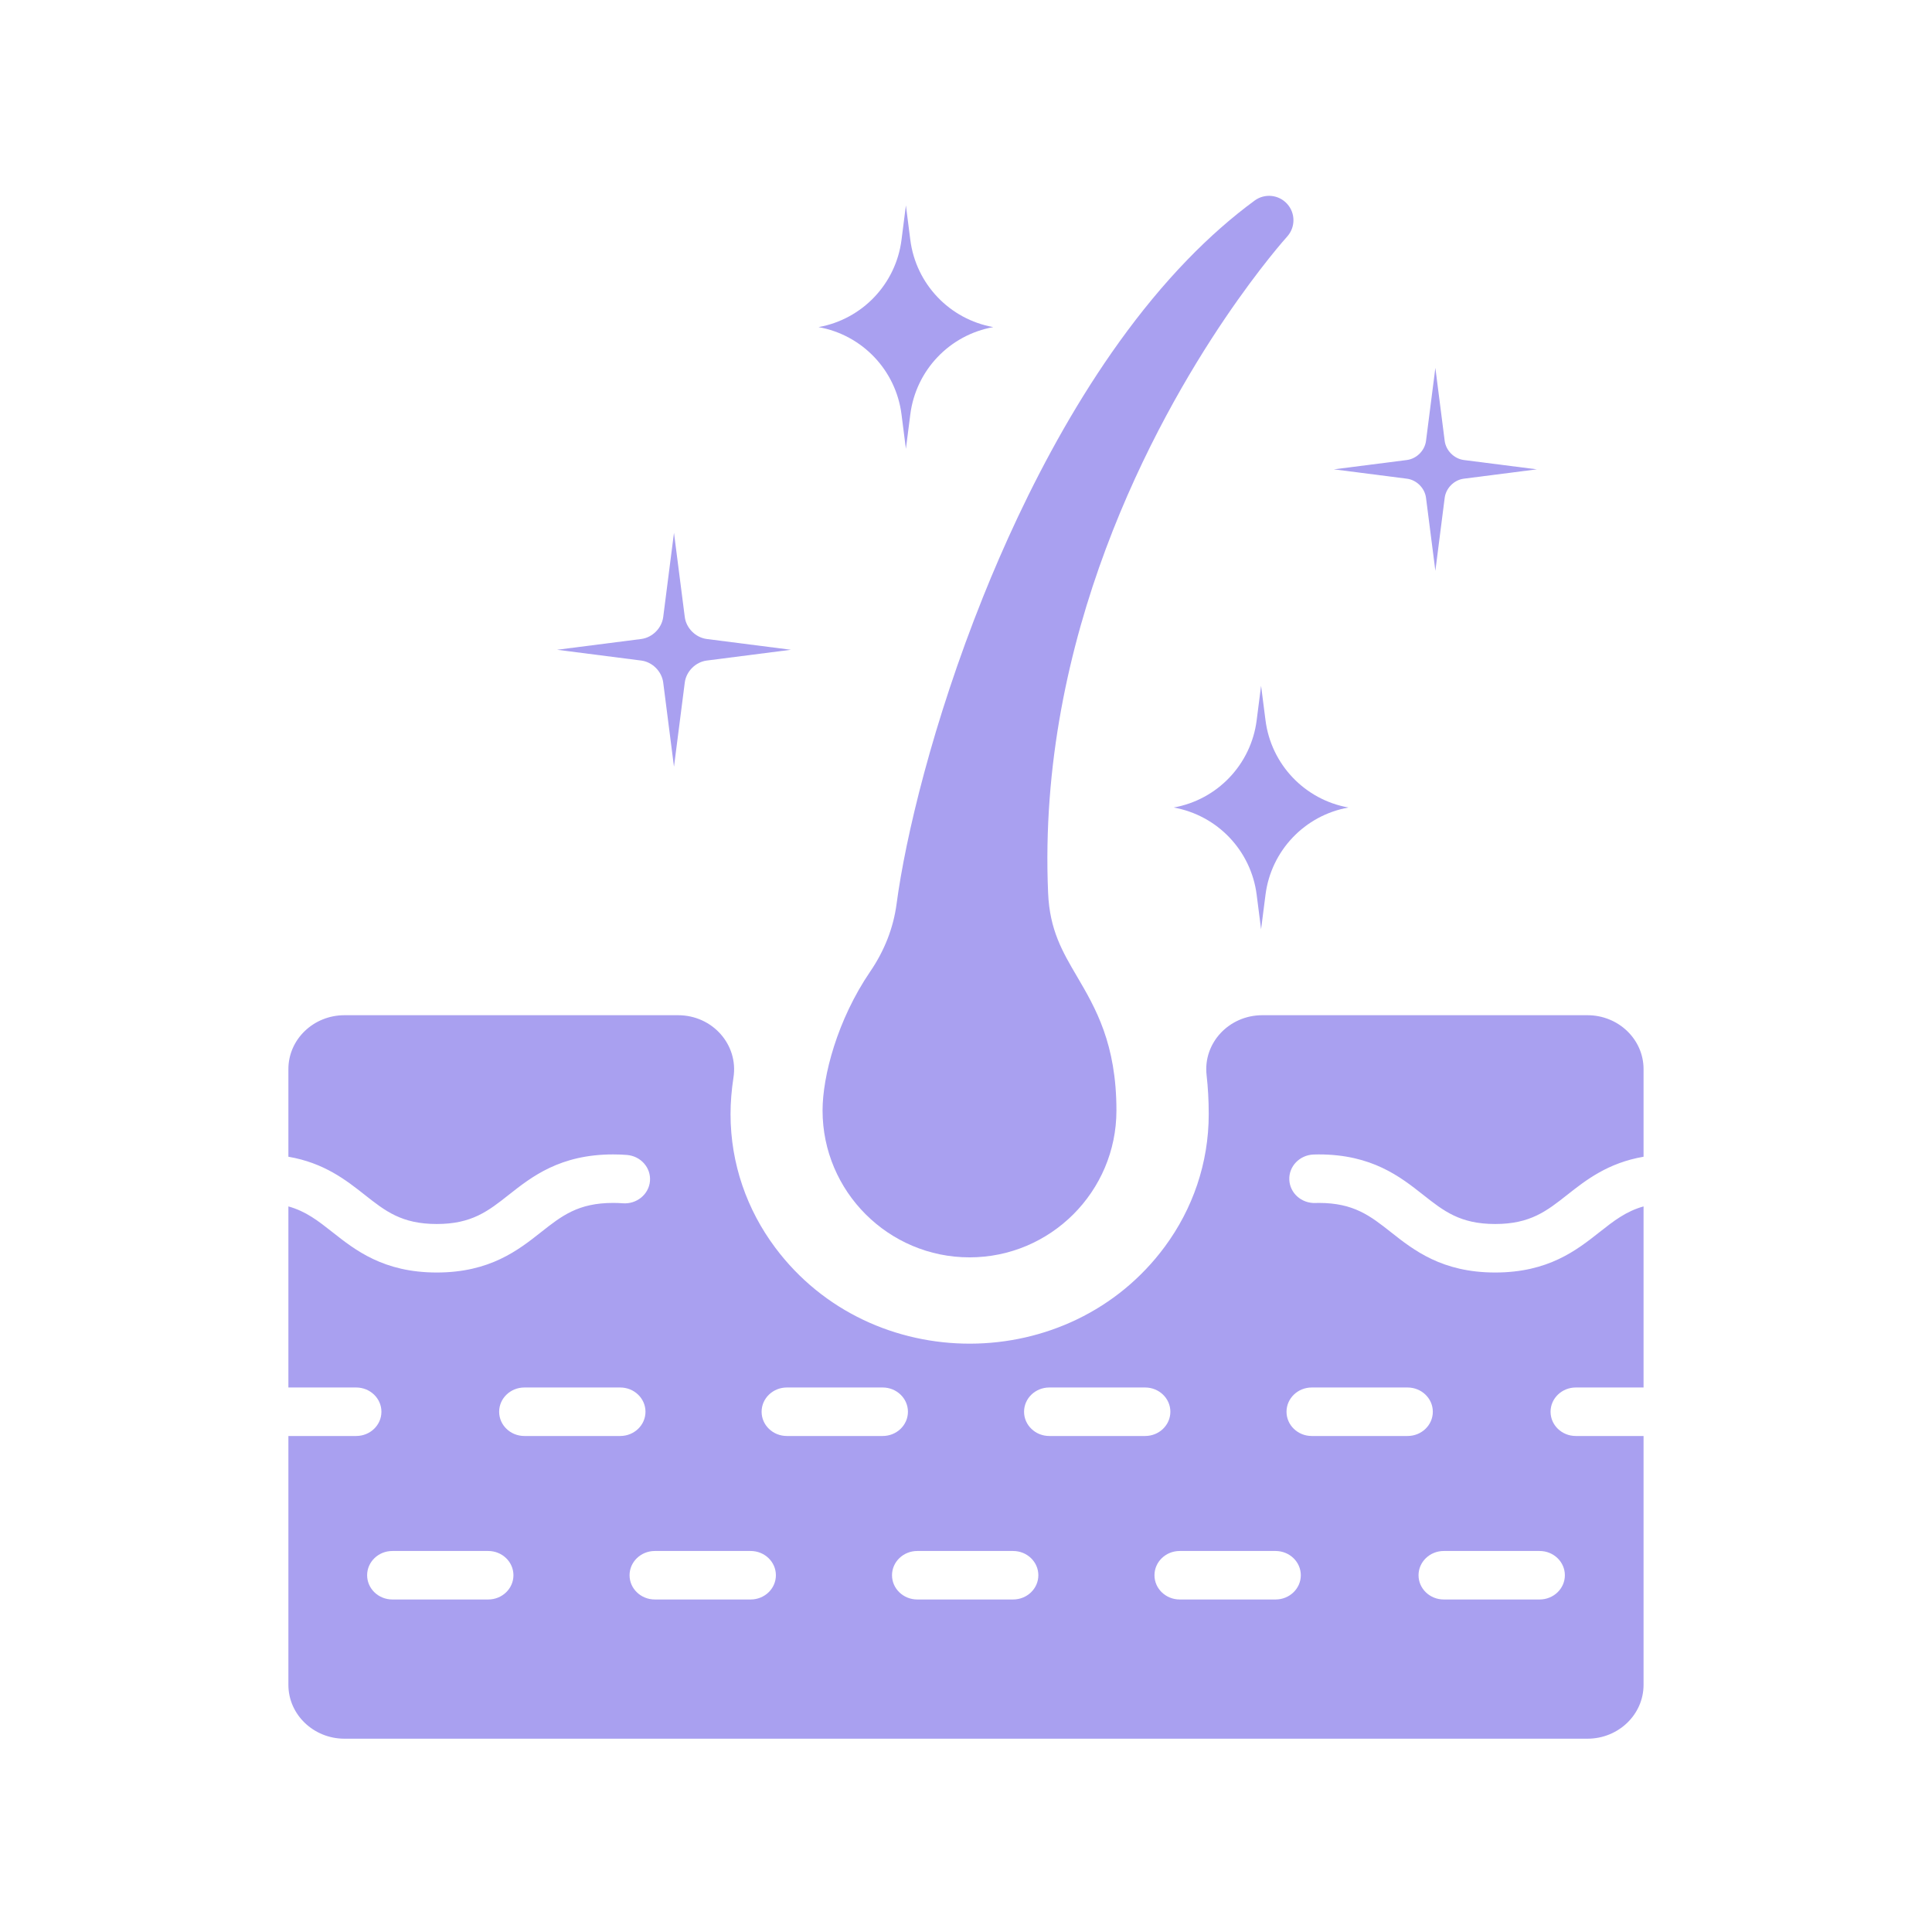 <svg xmlns="http://www.w3.org/2000/svg" xmlns:xlink="http://www.w3.org/1999/xlink" width="400" zoomAndPan="magnify" viewBox="0 0 300 300" height="400" preserveAspectRatio="xMidYMid meet" version="1.0"><defs><clipPath id="e6abf0a266"><path d="M 44.75 157 L 255.5 157 L 255.5 270 L 44.75 270 Z M 44.75 157 " clip-rule="nonzero"/></clipPath></defs><path fill="#a9a0f0" d="M 224.332 68.465 L 222.883 57.121 L 221.43 68.465 C 221.238 69.965 219.969 71.234 218.465 71.43 L 207.121 72.879 L 218.465 74.332 C 219.969 74.523 221.238 75.793 221.43 77.297 L 222.883 88.637 L 224.332 77.297 C 224.527 75.793 225.793 74.523 227.297 74.332 L 238.641 72.879 L 227.297 71.43 C 225.797 71.234 224.527 69.965 224.332 68.465 Z M 224.332 68.465 " fill-opacity="1" fill-rule="nonzero"/><path fill="#a9a0f0" d="M 106.332 95.809 L 104.656 82.734 L 102.984 95.809 C 102.762 97.539 101.301 99 99.57 99.223 L 86.496 100.895 L 99.57 102.57 C 101.301 102.789 102.762 104.254 102.984 105.984 L 104.656 119.059 L 106.332 105.984 C 106.551 104.254 108.016 102.789 109.746 102.57 L 122.816 100.895 L 109.746 99.223 C 108.016 99 106.551 97.539 106.332 95.809 Z M 106.332 95.809 " fill-opacity="1" fill-rule="nonzero"/><g clip-path="url(#e6abf0a266)"><path fill="#a9a0f0" d="M 244.691 222.98 C 242.523 222.98 240.77 221.297 240.77 219.215 C 240.77 217.137 242.523 215.449 244.691 215.449 L 255.211 215.449 L 255.211 187.332 C 252.473 188.094 250.574 189.59 248.359 191.336 C 244.824 194.125 240.426 197.594 232.172 197.594 C 223.922 197.594 219.523 194.125 215.988 191.336 C 212.77 188.797 210.223 186.789 204.777 186.789 C 204.609 186.789 204.441 186.793 204.277 186.801 C 202.098 186.883 200.289 185.266 200.203 183.188 C 200.113 181.109 201.801 179.359 203.965 179.273 C 204.234 179.266 204.504 179.258 204.777 179.258 C 213.031 179.258 217.434 182.73 220.969 185.516 C 224.188 188.059 226.73 190.062 232.172 190.062 C 237.617 190.062 240.164 188.055 243.383 185.516 C 246.238 183.266 249.656 180.574 255.211 179.617 L 255.211 166.008 C 255.211 161.387 251.309 157.641 246.496 157.641 L 196.016 157.641 C 190.816 157.641 186.793 161.98 187.359 166.945 C 187.574 168.832 187.691 170.848 187.691 173.004 C 187.691 180.656 185.172 187.754 180.883 193.566 C 166.094 213.602 135.273 213.684 120.371 193.723 C 116.008 187.883 113.438 180.723 113.438 173.004 C 113.438 171.172 113.594 169.258 113.895 167.301 C 114.68 162.219 110.637 157.641 105.285 157.641 L 53.496 157.641 C 48.684 157.641 44.781 161.387 44.781 166.008 L 44.781 179.617 C 50.34 180.57 53.758 183.266 56.613 185.516 C 59.832 188.059 62.375 190.062 67.82 190.062 C 73.262 190.062 75.805 188.059 79.023 185.516 C 82.559 182.73 86.957 179.258 95.211 179.258 C 95.973 179.258 96.672 179.285 97.344 179.34 C 99.5 179.512 101.105 181.332 100.926 183.402 C 100.746 185.477 98.848 187.016 96.691 186.844 C 96.238 186.809 95.754 186.789 95.211 186.789 C 89.766 186.789 87.223 188.797 84.004 191.336 C 80.469 194.125 76.07 197.594 67.82 197.594 C 59.566 197.594 55.168 194.125 51.633 191.336 C 49.418 189.59 47.523 188.094 44.781 187.332 L 44.781 215.449 L 55.305 215.449 C 57.473 215.449 59.227 217.137 59.227 219.215 C 59.227 221.297 57.473 222.98 55.305 222.98 L 44.781 222.98 L 44.781 261.617 C 44.781 266.238 48.684 269.984 53.496 269.984 L 246.496 269.984 C 251.309 269.984 255.211 266.238 255.211 261.617 L 255.211 222.98 Z M 75.809 248.367 L 60.93 248.367 C 58.762 248.367 57.008 246.684 57.008 244.602 C 57.008 242.523 58.762 240.836 60.93 240.836 L 75.809 240.836 C 77.973 240.836 79.727 242.523 79.727 244.602 C 79.727 246.684 77.973 248.367 75.809 248.367 Z M 81.43 222.98 C 79.262 222.98 77.508 221.297 77.508 219.215 C 77.508 217.137 79.262 215.449 81.43 215.449 L 96.309 215.449 C 98.473 215.449 100.23 217.137 100.23 219.215 C 100.23 221.297 98.473 222.98 96.309 222.98 Z M 116.559 248.367 L 101.68 248.367 C 99.516 248.367 97.758 246.684 97.758 244.602 C 97.758 242.523 99.516 240.836 101.68 240.836 L 116.559 240.836 C 118.727 240.836 120.48 242.523 120.48 244.602 C 120.48 246.684 118.727 248.367 116.559 248.367 Z M 122.184 222.98 C 120.016 222.98 118.262 221.297 118.262 219.215 C 118.262 217.137 120.016 215.449 122.184 215.449 L 137.062 215.449 C 139.227 215.449 140.984 217.137 140.984 219.215 C 140.984 221.297 139.227 222.98 137.062 222.98 Z M 157.312 248.367 L 142.434 248.367 C 140.27 248.367 138.512 246.684 138.512 244.602 C 138.512 242.523 140.27 240.836 142.434 240.836 L 157.312 240.836 C 159.48 240.836 161.234 242.523 161.234 244.602 C 161.234 246.684 159.48 248.367 157.312 248.367 Z M 162.938 222.98 C 160.77 222.98 159.016 221.297 159.016 219.215 C 159.016 217.137 160.77 215.449 162.938 215.449 L 177.816 215.449 C 179.98 215.449 181.734 217.137 181.734 219.215 C 181.734 221.297 179.98 222.98 177.816 222.98 Z M 198.066 248.367 L 183.188 248.367 C 181.023 248.367 179.266 246.684 179.266 244.602 C 179.266 242.523 181.023 240.836 183.188 240.836 L 198.066 240.836 C 200.234 240.836 201.988 242.523 201.988 244.602 C 201.988 246.684 200.234 248.367 198.066 248.367 Z M 203.688 222.98 C 201.523 222.98 199.77 221.297 199.77 219.215 C 199.77 217.137 201.523 215.449 203.688 215.449 L 218.566 215.449 C 220.734 215.449 222.488 217.137 222.488 219.215 C 222.488 221.297 220.734 222.98 218.566 222.98 Z M 239.07 248.367 L 224.191 248.367 C 222.023 248.367 220.27 246.684 220.27 244.602 C 220.27 242.523 222.023 240.836 224.191 240.836 L 239.07 240.836 C 241.234 240.836 242.992 242.523 242.992 244.602 C 242.992 246.684 241.234 248.367 239.07 248.367 Z M 239.07 248.367 " fill-opacity="1" fill-rule="nonzero"/></g><path fill="#a9a0f0" d="M 199.867 31.656 C 198.562 30.215 196.383 29.992 194.816 31.145 C 191.27 33.746 187.758 36.84 184.375 40.336 C 169.238 55.973 158.773 77.422 152.66 92.66 C 144.828 112.191 140.582 130.098 139.223 140.344 C 138.73 144.059 137.352 147.602 135.121 150.871 C 130.012 158.367 127.727 167.105 127.727 172.438 C 127.727 185.012 137.965 195.242 150.551 195.242 C 163.129 195.242 173.359 185.012 173.359 172.438 C 173.359 162.059 170.105 156.516 167.238 151.625 C 164.961 147.75 162.996 144.402 162.75 138.668 C 161.027 98.855 179.23 65.664 190.23 49.422 C 195.625 41.461 199.699 36.922 199.871 36.734 C 201.172 35.289 201.172 33.098 199.867 31.656 Z M 199.867 31.656 " fill-opacity="1" fill-rule="nonzero"/><path fill="#a9a0f0" d="M 139.984 64.328 L 140.668 69.695 L 141.355 64.328 C 142.234 57.484 147.449 52.004 154.242 50.793 C 147.449 49.582 142.234 44.102 141.355 37.262 L 140.668 31.891 L 139.984 37.262 C 139.105 44.102 133.887 49.582 127.098 50.793 C 133.891 52.004 139.105 57.484 139.984 64.328 Z M 139.984 64.328 " fill-opacity="1" fill-rule="nonzero"/><path fill="#a9a0f0" d="M 195.133 138.922 L 195.82 144.293 L 196.508 138.922 C 197.383 132.082 202.602 126.602 209.391 125.391 C 202.602 124.18 197.383 118.699 196.508 111.855 L 195.82 106.488 L 195.133 111.855 C 194.258 118.699 189.039 124.18 182.246 125.391 C 189.039 126.602 194.258 132.082 195.133 138.922 Z M 195.133 138.922 " fill-opacity="1" fill-rule="nonzero"/></svg>